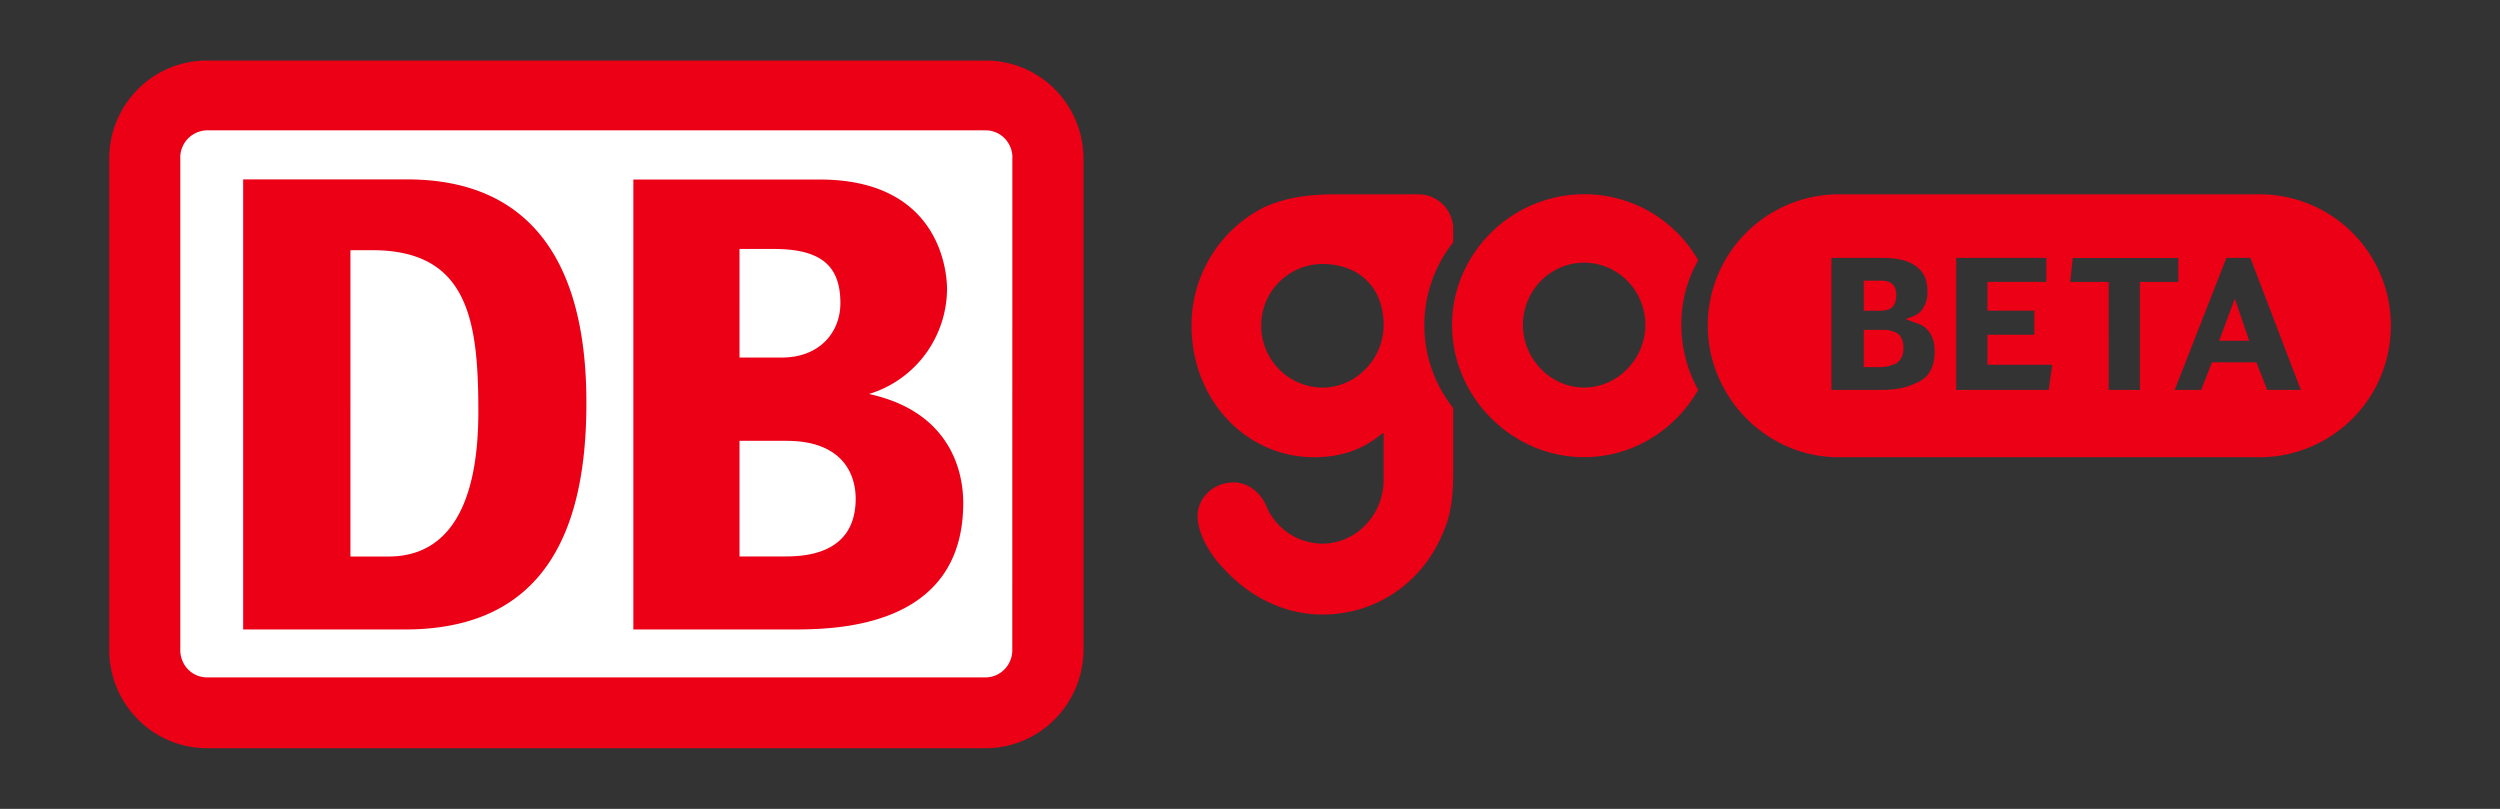 <svg xmlns="http://www.w3.org/2000/svg" viewBox="0 0 35.983 11.642"><rect x="0" y="0" width="35.983" height="11.642" fill="#333333" stroke="none"/><path fill="#ec0016" d="M14.192.872H2.981a1.391 1.391 0 00-.996.412 1.415 1.415 0 00-.413 1.002v7.07c.001.375.15.735.415 1 .264.265.621.413.994.413h11.211c.373-.002.73-.152.993-.42.263-.266.41-.627.41-1.003v-7.06a1.42 1.42 0 00-.411-1 1.397 1.397 0 00-.992-.414z"/><path fill="#fff" d="M14.57 9.346a.393.393 0 01-.229.37.382.382 0 01-.149.034H2.981a.383.383 0 01-.36-.251.393.393 0 01-.026-.153v-7.06a.392.392 0 01.386-.41h11.211a.382.382 0 01.276.124.39.39 0 01.103.286z"/><path fill="#ec0016" d="M5.86 9.06H3.5V2.582H5.86c1.662 0 2.58 1.049 2.58 3.21.003 1.874-.621 3.253-2.58 3.268zm1.025-3.134c0-1.306-.14-2.325-1.529-2.325h-.312V8.01h.548c.818 0 1.293-.66 1.293-2.084zM12.51 5.67a1.58 1.58 0 00.806-.568 1.6 1.6 0 00.315-.94c0-.134-.026-1.578-1.834-1.578H9.116V9.06h2.272c.601 0 2.476 0 2.476-1.821 0-.455-.185-1.312-1.355-1.568zm-1.866-2.087h.486c.69 0 .966.243.966.78 0 .424-.303.783-.842.783h-.61zm.633 4.426h-.633V6.345h.675c.8 0 .997.471.997.833 0 .831-.788.831-1.04.831zM26.463 6.581h6.065a1.892 1.892 0 001.884-1.9 1.888 1.888 0 00-1.884-1.884h-6.065A1.888 1.888 0 0024.58 4.68c0 1.037.847 1.901 1.883 1.901zm-7.43 2.264c.813 0 1.487-.501 1.763-1.244.086-.208.12-.45.12-.813v-.915a1.92 1.92 0 010-2.385v-.19a.501.501 0 00-.5-.501h-1.192c-.467 0-.778.07-1.037.19A1.899 1.899 0 0017.15 4.68c0 1.089.795 1.901 1.763 1.901.432 0 .743-.138.984-.345h.018v.673c0 .501-.398.916-.881.916a.883.883 0 01-.813-.553c-.086-.19-.259-.328-.466-.328-.294 0-.518.225-.518.484s.19.57.38.76c.363.397.864.657 1.417.657zm0-3.266a.889.889 0 01-.88-.899c0-.483.397-.88.88-.88.536 0 .882.345.882.88 0 .484-.398.899-.881.899zM22.8 6.58c.709 0 1.314-.397 1.642-.968a1.941 1.941 0 01-.242-.95c0-.328.086-.64.242-.916a1.881 1.881 0 00-1.642-.95c-1.036 0-1.9.847-1.9 1.883 0 1.037.864 1.901 1.9 1.901zm0-1.002c-.483 0-.88-.415-.88-.899 0-.5.397-.898.88-.898.484 0 .882.397.882.898 0 .484-.398.899-.882.899zm4.026-.294h.242c.104 0 .173-.034.225-.052.069-.052.104-.12.104-.224 0-.104-.035-.173-.087-.208a.368.368 0 00-.207-.052h-.277zm-.466.328v-1.9h.743c.19 0 .345.034.449.103.138.087.19.208.19.38a.406.406 0 01-.104.294c-.051.052-.12.07-.207.104a3 3 0 00.19.07c.156.068.225.206.225.397 0 .224-.087.38-.26.449-.138.069-.293.103-.5.103zm.466-1.14h.242c.156 0 .225-.069.225-.225 0-.069-.017-.12-.052-.155-.035-.035-.086-.052-.155-.052h-.26zm1.33 1.14v-1.9h1.297v.345h-.847v.415h.674v.346h-.674v.432h.933l-.052.362zm2.195 0V4.058h-.553l.035-.345h1.52v.345H30.8v1.555zm.95 0l.744-1.9h.345l.726 1.9h-.484l-.155-.397h-.64l-.155.397zm.64-.708h.432l-.207-.605z"/></svg>